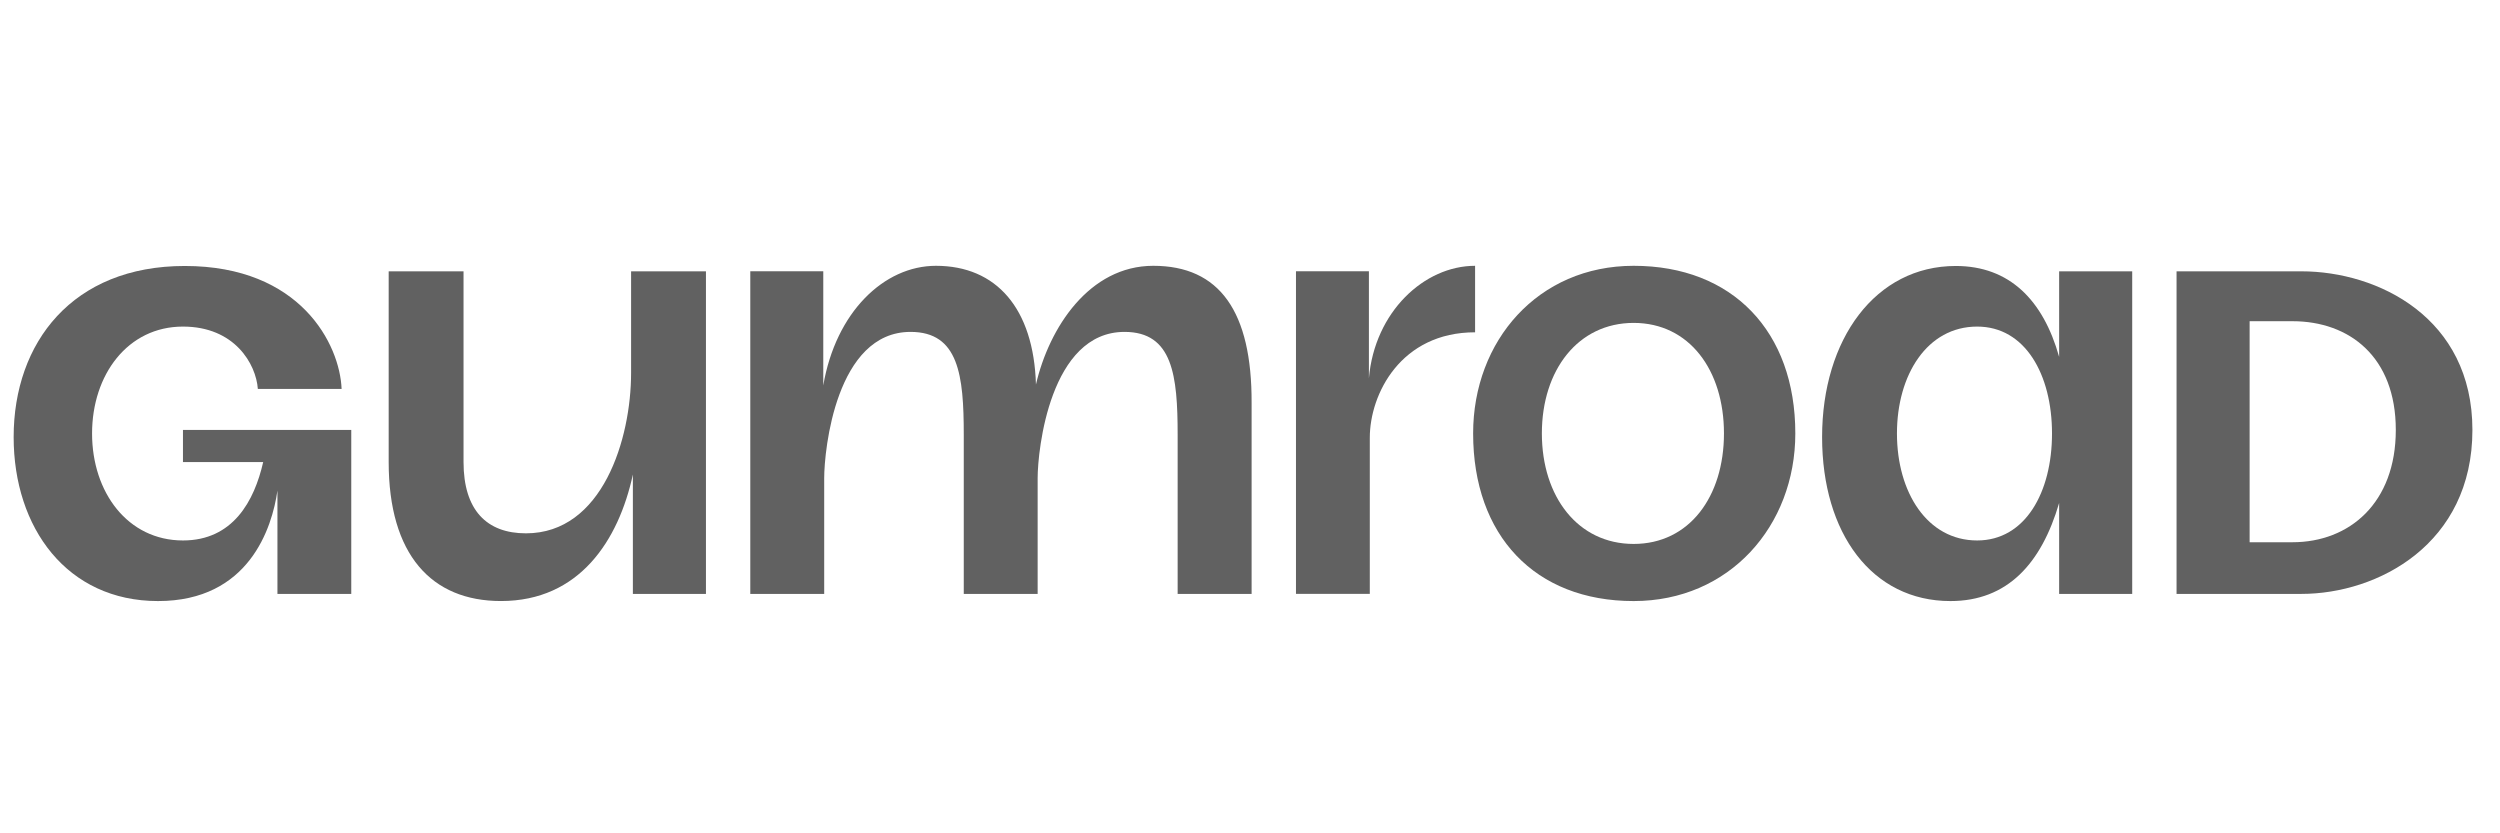 <svg width="87" height="29" viewBox="0 0 87 29" fill="none" xmlns="http://www.w3.org/2000/svg">
<g clip-path="url(#clip0_3368_27622)">
<path d="M51.333 9.25C49.565 9.25 47.837 10.851 47.638 13.164V9.441H45.1V20.667H47.669V15.233C47.669 13.711 48.748 11.564 51.333 11.564V9.25Z" fill="#616161"/>
<path d="M78.287 18.87V11.178H79.776C81.761 11.178 83.374 12.419 83.374 14.962C83.374 17.505 81.761 18.87 79.776 18.87H78.287ZM75.744 20.668H80.086C82.753 20.668 86.04 18.932 86.04 14.962C86.04 11.055 82.753 9.442 80.086 9.442H75.744V20.668Z" fill="#616161"/>
<path d="M66.014 15.086C66.014 13.039 67.068 11.365 68.805 11.365C70.48 11.365 71.41 13.039 71.41 15.086C71.41 17.133 70.48 18.808 68.805 18.808C67.068 18.808 66.014 17.133 66.014 15.086ZM63.409 15.21C63.409 18.56 65.145 20.917 67.875 20.917C69.859 20.917 71.038 19.614 71.658 17.505V20.669H74.201V9.442H71.658V12.419C71.1 10.434 69.922 9.256 68.061 9.256C65.27 9.256 63.409 11.799 63.409 15.21Z" fill="#616161"/>
<path d="M5.499 20.917C2.336 20.917 0.475 18.374 0.475 15.21C0.475 11.923 2.522 9.256 6.43 9.256C10.461 9.256 11.826 11.985 11.888 13.536H8.973C8.911 12.667 8.166 11.365 6.367 11.365C4.445 11.365 3.204 13.039 3.204 15.086C3.204 17.133 4.445 18.808 6.367 18.808C8.104 18.808 8.848 17.443 9.159 16.079H6.367V14.962H12.224V20.669H9.655V17.071C9.469 18.374 8.662 20.917 5.499 20.917Z" fill="#616161"/>
<path d="M17.434 20.916C15.015 20.916 13.526 19.304 13.526 16.078V9.442H16.131V16.078C16.131 17.753 16.938 18.56 18.302 18.56C20.969 18.56 21.962 15.272 21.962 12.977V9.442H24.567V20.668H22.024V16.513C21.527 18.808 20.163 20.916 17.434 20.916Z" fill="#616161"/>
<path d="M40.134 9.25C37.911 9.25 36.509 11.397 36.051 13.382C35.973 10.722 34.665 9.25 32.572 9.25C30.763 9.25 29.085 10.863 28.65 13.414V9.441H26.11V20.668H28.682V16.643C28.682 15.645 29.098 11.55 31.687 11.55C33.365 11.55 33.539 13.063 33.539 15.132V20.668H36.11V16.643C36.11 15.645 36.544 11.55 39.133 11.55C40.809 11.55 40.982 13.063 40.982 15.132V20.668H43.556V14.027C43.568 10.841 42.443 9.25 40.134 9.25Z" fill="#616161"/>
<path d="M56.851 9.25C53.521 9.25 51.265 11.861 51.265 15.083C51.265 18.634 53.411 20.917 56.851 20.917C60.181 20.917 62.477 18.306 62.477 15.083C62.477 11.533 60.29 9.25 56.851 9.25ZM56.851 18.929C54.913 18.929 53.657 17.288 53.657 15.083C53.657 12.878 54.917 11.237 56.851 11.237C58.785 11.237 59.994 12.878 59.994 15.083C59.994 17.288 58.784 18.929 56.851 18.929Z" fill="#616161"/>
</g>
<defs>
<clipPath id="clip0_3368_27622">
<rect width="86.333" height="28" fill="white" transform="translate(0.25 0.5)"/>
</clipPath>
</defs>
</svg>
